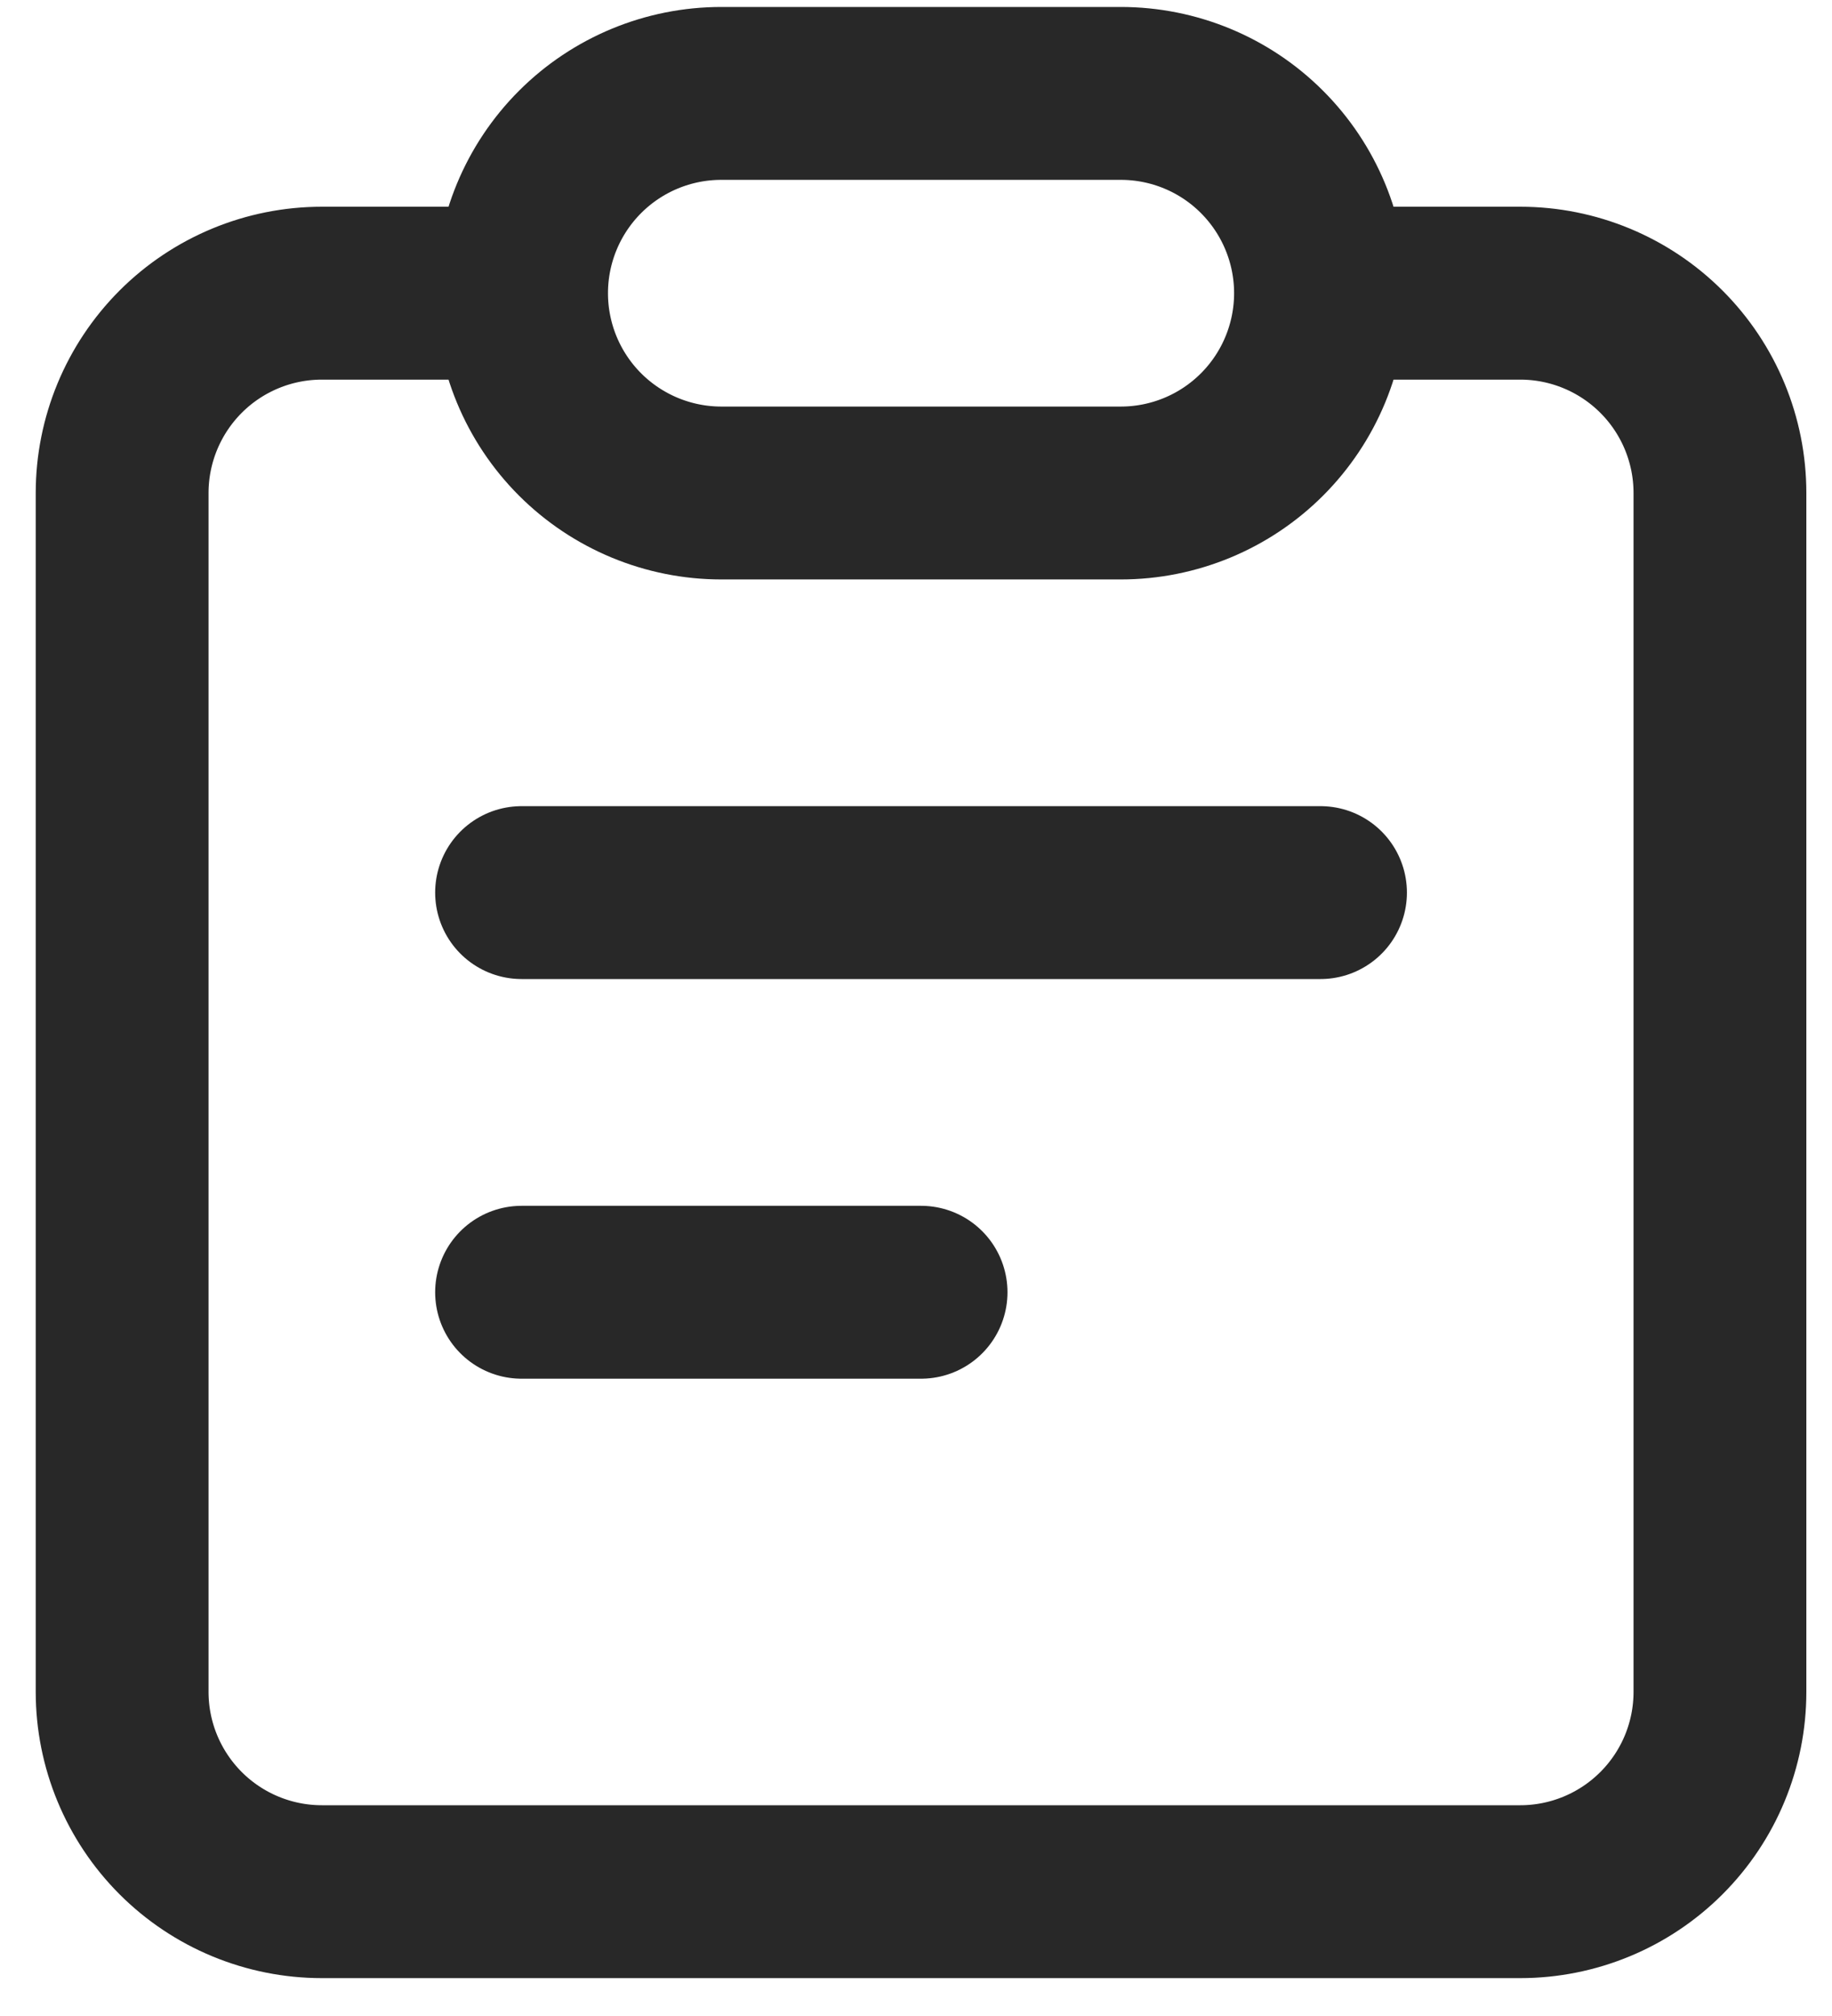 <svg width="30" height="33" viewBox="0 0 30 33" fill="none" xmlns="http://www.w3.org/2000/svg">
<path d="M8.541 4.799H5.271C4.403 4.799 3.571 5.144 2.958 5.757C2.345 6.371 2 7.203 2 8.07V27.694C2 28.562 2.345 29.393 2.958 30.007C3.571 30.62 4.403 30.965 5.271 30.965H24.895C25.762 30.965 26.594 30.62 27.207 30.007C27.821 29.393 28.165 28.562 28.165 27.694V8.07C28.165 7.203 27.821 6.371 27.207 5.757C26.594 5.144 25.762 4.799 24.895 4.799H21.624M8.541 4.799C8.541 3.932 8.886 3.1 9.499 2.487C10.113 1.873 10.945 1.529 11.812 1.529H18.353C19.221 1.529 20.053 1.873 20.666 2.487C21.279 3.1 21.624 3.932 21.624 4.799M8.541 4.799C8.541 5.667 8.886 6.499 9.499 7.112C10.113 7.725 10.945 8.07 11.812 8.07H18.353C19.221 8.07 20.053 7.725 20.666 7.112C21.279 6.499 21.624 5.667 21.624 4.799M8.541 14.611H21.624M8.541 21.153H15.083" stroke="#282828" stroke-width="2.83" stroke-linecap="round" stroke-linejoin="round"/>
</svg>

